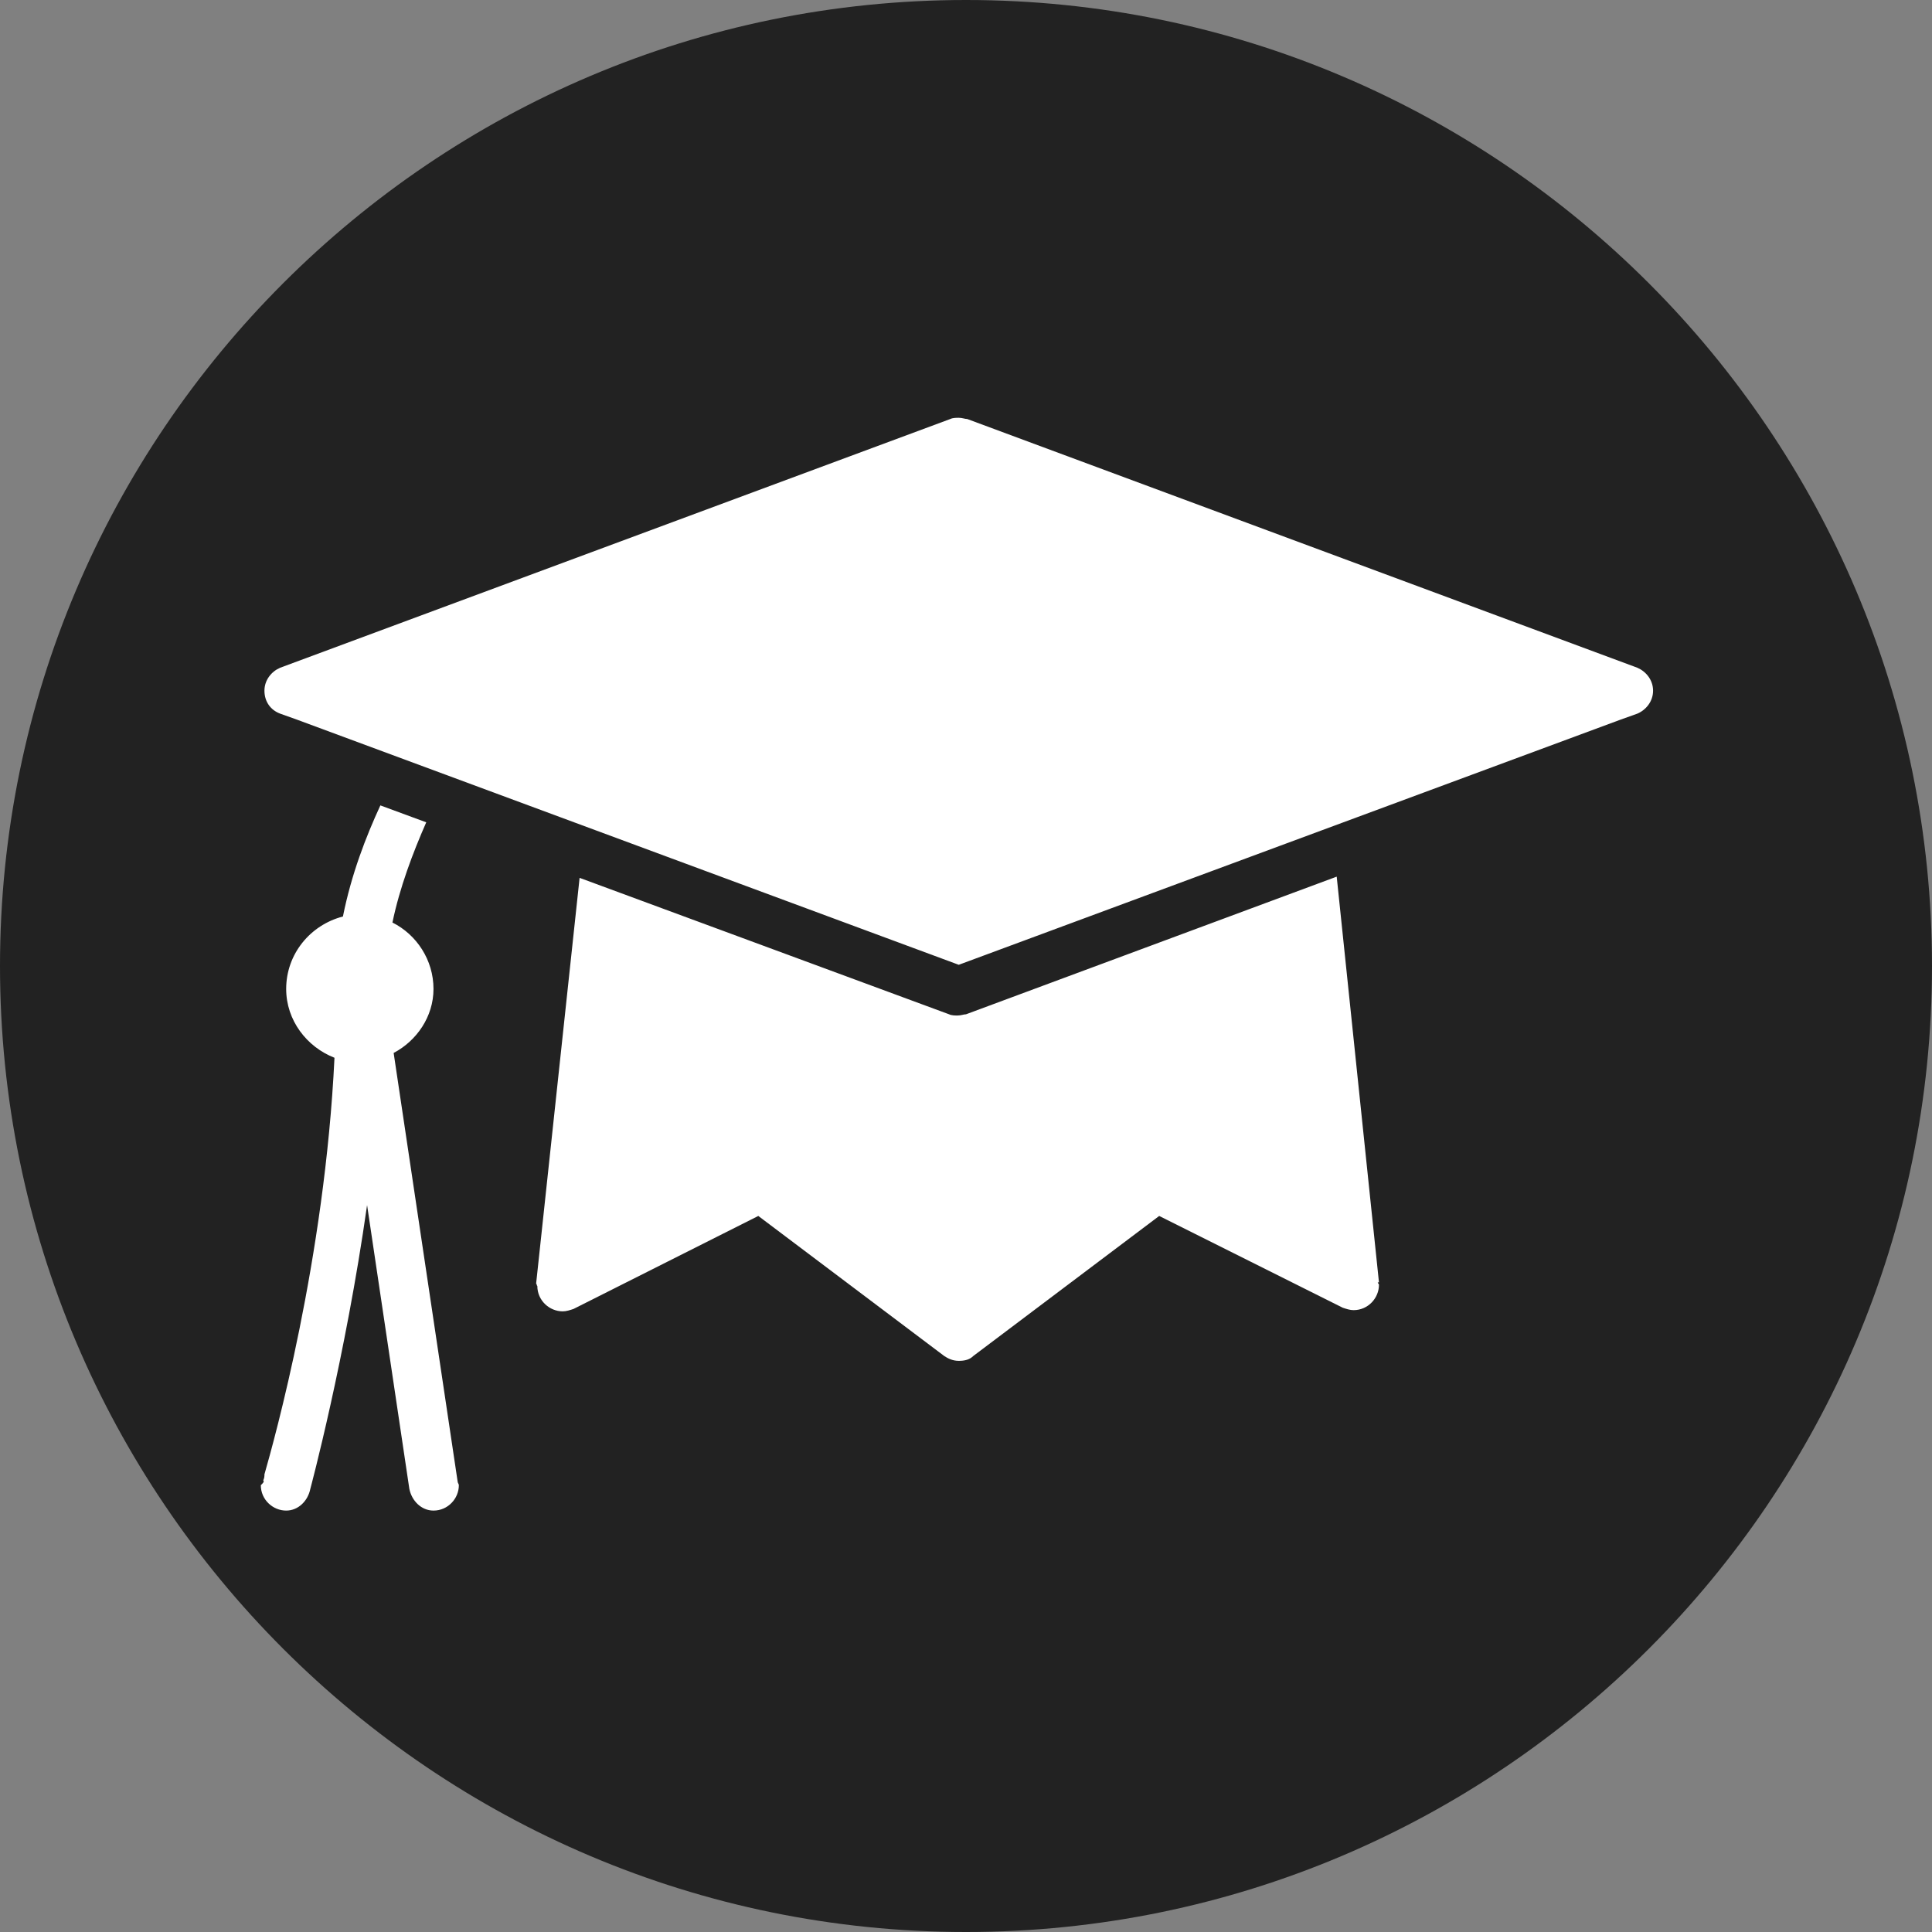 <?xml version="1.0" encoding="utf-8"?>
<!-- Generator: Adobe Illustrator 17.1.0, SVG Export Plug-In . SVG Version: 6.00 Build 0)  -->
<!DOCTYPE svg PUBLIC "-//W3C//DTD SVG 1.1//EN" "http://www.w3.org/Graphics/SVG/1.1/DTD/svg11.dtd">
<svg version="1.1"
	 id="svg2" xmlns:dc="http://purl.org/dc/elements/1.1/" xmlns:cc="http://creativecommons.org/ns#" xmlns:rdf="http://www.w3.org/1999/02/22-rdf-syntax-ns#" xmlns:svg="http://www.w3.org/2000/svg" xmlns:sodipodi="http://sodipodi.sourceforge.net/DTD/sodipodi-0.dtd" xmlns:inkscape="http://www.inkscape.org/namespaces/inkscape" sodipodi:docname="icon_stories.svg" inkscape:version="0.48.4 r9939"
	 xmlns="http://www.w3.org/2000/svg" xmlns:xlink="http://www.w3.org/1999/xlink" x="0px" y="0px" viewBox="0 0 160 160"
	 enable-background="new 0 0 160 160" xml:space="preserve">
<rect x="0" y="0" width="160" height="160" fill="#808080" stroke="none"/>
<sodipodi:namedview  inkscape:cy="80" inkscape:cx="-64.745763" inkscape:zoom="1.475" showgrid="false" guidetolerance="10" gridtolerance="10" objecttolerance="10" borderopacity="1" bordercolor="#666666" pagecolor="#ffffff" id="namedview4" inkscape:current-layer="g10" inkscape:window-maximized="1" inkscape:window-y="0" inkscape:window-x="0" inkscape:window-height="1042" inkscape:window-width="1908" inkscape:pageshadow="2" inkscape:pageopacity="0">
	</sodipodi:namedview>
<g id="g10" transform="matrix(1.25,0,0,-1.25,0,160)" inkscape:label="icon_stories" inkscape:groupmode="layer">
	<path id="path22" inkscape:connector-curvature="0" fill="#222222" d="M128,64c0-35.3-28.7-64-64-64C28.7,0,0,28.7,0,64
		c0,35.3,28.7,64,64,64C99.3,128,128,99.3,128,64"/>
	<path id="path26" inkscape:connector-curvature="0" display="none" fill="#FFFFFF" d="M94.4,100.2c0,0-16.8-18.2-27.9-28
		c1.4-1.2,2.4-2.5,3.3-4c1.8-3.1,2.6-6.3,2.8-8.7c11.1,7.5,33.8,19.3,33.8,19.3s0,6.5-3,11.4C97.4,100.2,94.4,100.2,94.4,100.2z
		 M63.6,69.7c-0.1-0.1-0.1-0.1-0.2-0.2c0.6-0.4,1.2-0.9,1.7-1.3C64.6,68.8,64.1,69.3,63.6,69.7z M60.1,67.1
		c-12.7-8.8-24.6-14.6-32.6-18.5c-9.1-4.5,4.8-19,4.8-19s-15.4,25,1,8.9c3.8-3.7,3.9-10.3,3.9-10.3s20.5,19.3,29.8,27.1
		c-0.2,1.8-0.9,4.7-2.3,7.2C63.7,64.5,62.2,66.2,60.1,67.1z"/>
</g>
<path fill-rule="evenodd" clip-rule="evenodd" fill="#FFFFFF" d="M136.9,57.2c0,0.9-0.6,1.6-1.3,1.9l0,0l-1.4,0.5l0,0L79.4,79.9
	L24.6,59.6l0,0l-1.4-0.5l0,0c-0.8-0.3-1.3-1-1.3-1.9c0-0.9,0.6-1.6,1.3-1.9l0,0l55.5-20.6l0,0c0.2-0.1,0.5-0.1,0.7-0.1
	c0.3,0,0.5,0.1,0.7,0.1l0,0l55.5,20.6l0,0C136.3,55.6,136.9,56.3,136.9,57.2z M21.8,122.6c0,0,0.1-0.2,0.1-0.4c0,0,0-0.1,0-0.1
	c0.8-2.8,5-17.8,5.8-34.5c-2.3-0.9-4-3.1-4-5.7c0-2.9,2-5.3,4.7-6c0.7-3.5,1.9-6.6,3.1-9.2l3.8,1.4c-1.1,2.5-2.2,5.4-2.8,8.3
	c2,1,3.4,3.1,3.4,5.5c0,2.3-1.4,4.3-3.3,5.3l5.3,35.5l0,0c0,0.1,0.1,0.2,0.1,0.3c0,1.1-0.9,2.1-2.1,2.1c-1,0-1.8-0.8-2-1.8l0,0
	l-3.5-23.5c-1.8,12.7-4.7,23.5-4.7,23.5l0,0c-0.2,1-1,1.8-2,1.8c-1.1,0-2.1-0.9-2.1-2.1C21.8,122.8,21.9,122.7,21.8,122.6
	L21.8,122.6z M44.4,106.3L48,72.7L78.6,84l0,0c0.2,0.1,0.5,0.1,0.7,0.1c0.3,0,0.5-0.1,0.7-0.1l0,0l30.7-11.4l3.5,33.6l-0.1,0
	c0,0.1,0.1,0.1,0.1,0.2c0,1.1-0.9,2.1-2.1,2.1c-0.3,0-0.6-0.1-0.9-0.2l0,0L96,100.7l-15.4,11.6l0,0c-0.3,0.3-0.7,0.4-1.2,0.4
	c-0.5,0-0.9-0.2-1.2-0.4l0,0l-15.4-11.6l-15.3,7.7l0,0c-0.3,0.1-0.6,0.2-0.9,0.2c-1.1,0-2.1-0.9-2.1-2.1
	C44.4,106.4,44.5,106.4,44.4,106.3L44.4,106.3z"/>
</svg>
